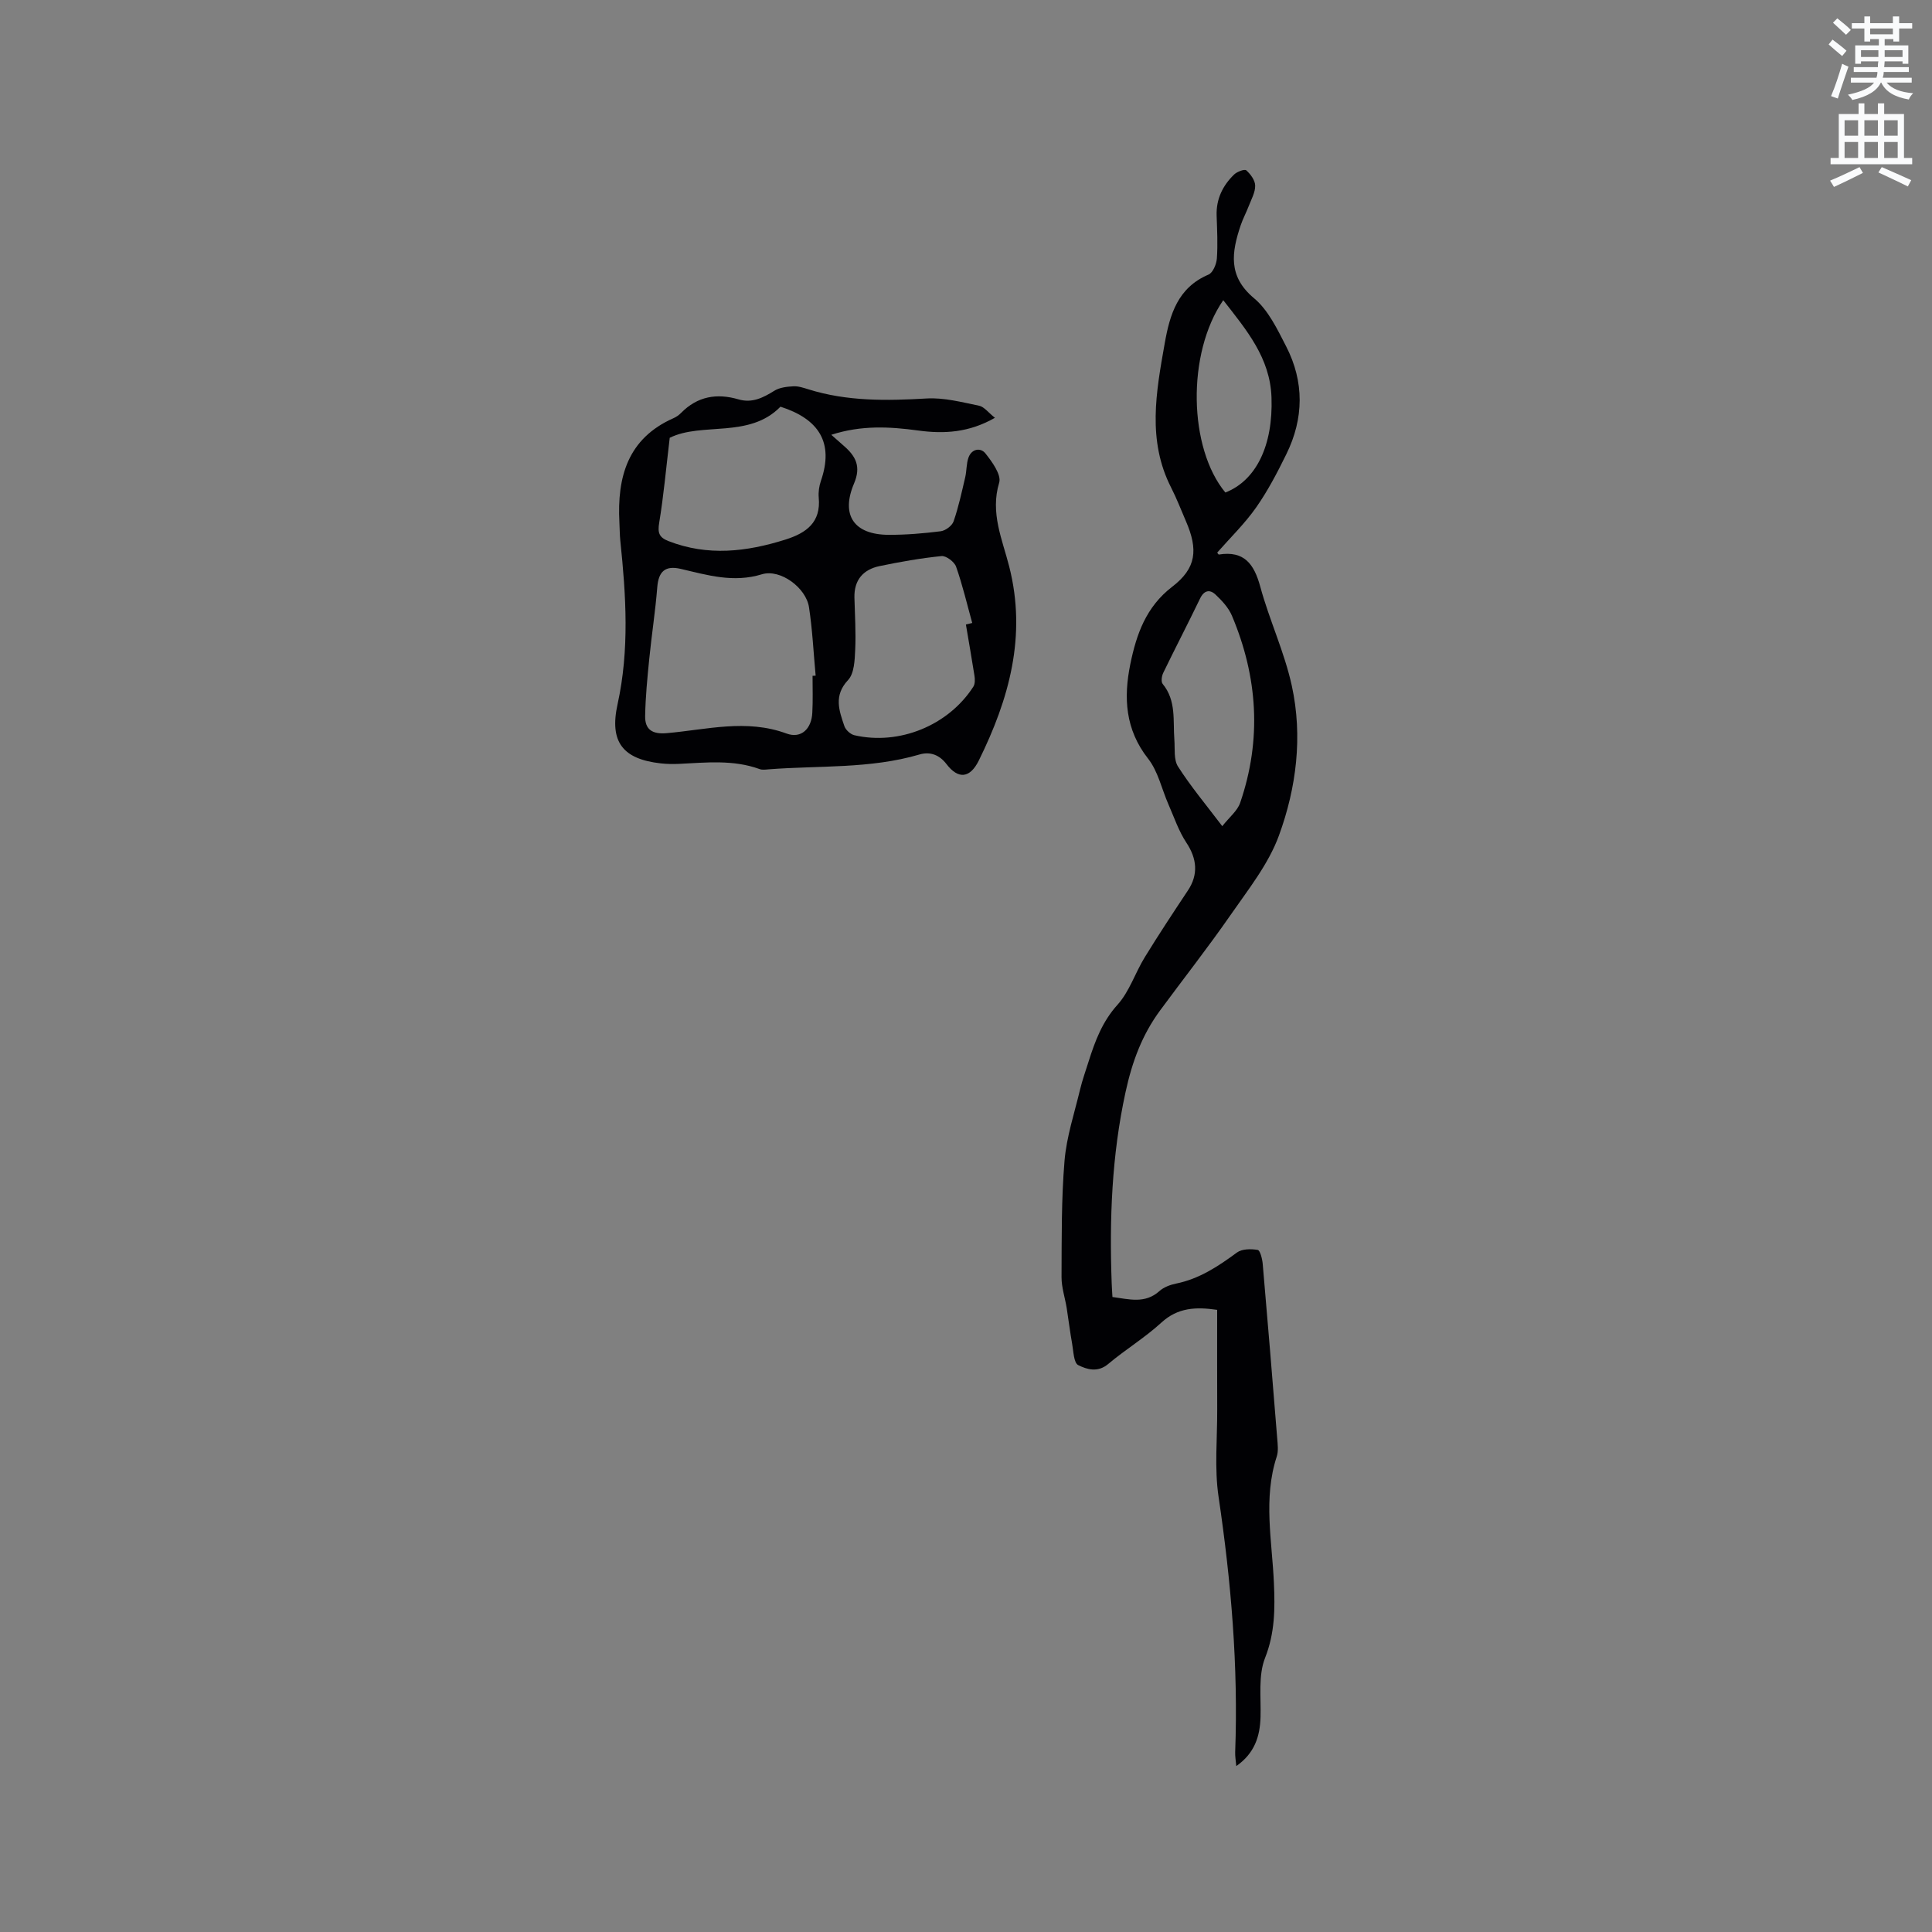 <svg enable-background="new 0 0 400 400" viewBox="0 0 400 400" xmlns="http://www.w3.org/2000/svg"><rect x="0" y="0" width="400" height="400" fill="#808080" stroke="none"/><path d="m378.6 9.2.8-1c.9.7 1.9 1.4 2.9 2.3l-.9 1.1c-1.1-.9-2-1.7-2.8-2.4zm.5 10.7c.9-2.1 1.6-4.3 2.3-6.7.4.2.8.4 1.3.6-.7 2.1-1.5 4.3-2.2 6.6zm.4-15.2.9-.9c1 .8 2 1.6 2.8 2.4l-1 1c-1-.9-1.9-1.8-2.7-2.5zm12.5-1.3h1.2v1.4h2.7v1.1h-2.7v2.7h-1.2v-.5h-1.8v1.3h4.9v3.8h-1.2v-.5h-3.7c0 .4-.1.9-.1 1.2h5.1v1h-5.2c0 .5-.1.9-.2 1.2h6v1h-5.2c1.1 1.3 2.9 2 5.5 2.2-.4.4-.7.8-.9 1.3-2.9-.5-4.8-1.6-5.7-3.5h-.1c-.8 1.7-2.7 2.9-5.9 3.6-.2-.4-.6-.8-.9-1.1 2.8-.6 4.6-1.4 5.4-2.5h-4.8v-1h5.3c.1-.3.2-.7.2-1.2h-4.9v-1h5c0-.4 0-.8.1-1.2h-3.6v.5h-1.2v-3.8h4.9v-1.3h-1.8v.5h-1.2v-2.7h-2.6v-1.1h2.6v-1.4h1.2v1.4h4.7v-1.4zm-6.7 8.4h3.6c0-.4 0-.9 0-1.4h-3.6zm1.9-4.7h4.7v-1.2h-4.7zm6.7 3.3h-3.7v1.4h3.7z" fill="#fafbfc"/><path d="m384.7 21.4h1.3v2.2h2.8v-2.2h1.3v2.2h4.1v9.1h1.7v1.3h-16.9v-1.3h1.7v-9.1h4.1v-2.2zm.3 13.2.7 1.2c-1.8.9-3.8 1.9-6 2.9-.2-.4-.5-.8-.8-1.3 2.4-1 4.4-2 6.1-2.8zm-3.1-6.5h2.8v-3.2h-2.8zm0 4.6h2.8v-3.3h-2.8zm4.1-4.6h2.8v-3.2h-2.8zm0 4.6h2.8v-3.3h-2.8zm3.6 1.9c2.1.9 4.1 1.8 6.1 2.7l-.7 1.3c-2.2-1.1-4.2-2-6.1-2.9zm3.3-9.7h-2.8v3.2h2.8zm-2.8 7.8h2.8v-3.3h-2.8z" fill="#fafbfc"/><g fill="#010104"><path d="m252 271.19c-4.46-.65-8.16-.46-11.54 2.63-3.42 3.14-7.47 5.59-11.03 8.59-2.17 1.82-4.42 1.11-6.2.22-.93-.47-.98-2.88-1.26-4.45-.44-2.44-.73-4.9-1.12-7.35-.34-2.14-1.08-4.27-1.07-6.41.04-8.04-.05-16.1.62-24.1.42-4.99 2.06-9.89 3.23-14.8.47-1.95 1.16-3.85 1.76-5.77 1.34-4.23 2.83-8.23 5.97-11.72 2.48-2.74 3.66-6.61 5.65-9.84 2.87-4.68 5.9-9.26 8.94-13.84 2.18-3.28 1.88-6.56-.32-9.88-1.6-2.41-2.54-5.26-3.72-7.94-1.39-3.17-2.14-6.83-4.21-9.46-4.74-6.03-5.1-12.62-3.68-19.57 1.26-6.15 3.23-11.84 8.67-16.02 5.01-3.84 5.4-7.66 2.85-13.56-1.01-2.33-1.92-4.72-3.07-6.97-4.98-9.76-3.11-19.8-1.33-29.85 1.06-6 2.7-11.54 9.07-14.25.91-.39 1.64-2.15 1.73-3.33.21-2.95.05-5.93-.05-8.9-.11-3.41 1.26-6.2 3.62-8.49.61-.59 2.18-1.17 2.51-.87.89.79 1.83 2.06 1.85 3.16.03 1.39-.78 2.81-1.31 4.19s-1.24 2.69-1.71 4.09c-1.83 5.49-2.68 10.49 2.78 15.04 2.95 2.46 4.82 6.41 6.65 9.97 3.78 7.35 3.68 14.93.04 22.33-1.86 3.79-3.84 7.59-6.26 11.04-2.35 3.34-5.34 6.24-8.05 9.33.11.13.25.42.34.4 5.26-.84 7.3 1.97 8.58 6.67 1.88 6.92 5.01 13.54 6.53 20.52 2.28 10.47.95 21.09-2.67 30.99-2.17 5.94-6.38 11.2-10.05 16.5-4.65 6.7-9.7 13.12-14.54 19.69-3.74 5.07-5.8 10.62-7.17 16.94-2.85 13.11-3.35 26.22-2.87 39.48.03.93.1 1.87.16 2.93 3.47.46 6.74 1.45 9.73-1.23.9-.81 2.23-1.3 3.45-1.55 4.82-.98 8.73-3.58 12.6-6.43 1.04-.77 2.9-.77 4.29-.54.5.08.95 1.85 1.04 2.88 1.05 12.03 2.03 24.07 3 36.11.1 1.26.28 2.63-.09 3.78-2.84 8.68-.97 17.46-.59 26.19.23 5.32.22 10.31-1.83 15.51-1.44 3.64-.82 8.13-.94 12.25-.12 4.02-1.22 7.48-5.02 10.15-.1-1.14-.26-2.02-.23-2.88.66-17.75-.84-35.33-3.44-52.89-.88-5.92-.25-12.07-.28-18.11-.03-6.78-.01-13.56-.01-20.58zm1.06-100.14c1.47-1.87 3.13-3.17 3.7-4.83 4.5-13.1 3.65-26.06-1.7-38.74-.7-1.66-2.07-3.13-3.4-4.38-1.19-1.12-2.38-.9-3.21.84-2.48 5.15-5.12 10.22-7.61 15.36-.32.66-.49 1.86-.12 2.3 2.86 3.47 2.11 7.61 2.42 11.56.14 1.88-.16 4.13.76 5.55 2.6 4.08 5.73 7.82 9.16 12.34zm.64-69.08c6.38-2.5 9.9-9.74 9.55-19.7-.29-8.19-5.16-13.93-9.99-20.12-7.62 11.07-7.16 30.68.44 39.82z"/><path d="m205.99 86.5c-5.36 3.07-10.55 3.37-15.91 2.63-5.88-.8-11.73-1.13-17.97.89 1.12.99 1.88 1.66 2.64 2.33 2.43 2.12 3.56 4.24 2.07 7.75-2.8 6.6.03 10.61 7.18 10.63 3.59.01 7.2-.29 10.77-.74.99-.13 2.35-1.14 2.66-2.05 1.03-2.97 1.69-6.07 2.41-9.14.31-1.33.22-2.78.67-4.05.65-1.84 2.5-2.14 3.51-.88 1.39 1.75 3.34 4.44 2.85 6.06-1.9 6.26.66 11.76 2.08 17.38 3.65 14.36-.03 27.44-6.3 40.15-1.84 3.72-4.27 3.9-6.68.75-1.44-1.89-3.35-2.66-5.6-2-10.22 3-20.79 2.26-31.21 3.07-.63.05-1.33.16-1.89-.05-5.45-1.98-11.06-1.35-16.65-1.08-1.27.06-2.55.04-3.81-.1-7.89-.88-10.67-4.46-8.95-12.25 2.48-11.27 1.75-22.54.57-33.84-.13-1.26-.12-2.54-.19-3.81-.49-9.39 1.71-17.38 11.22-21.58.57-.25 1.12-.64 1.56-1.09 3.38-3.43 7.38-4.11 11.86-2.8 2.82.83 5.1-.32 7.44-1.78 1.09-.68 2.6-.85 3.94-.92 1.02-.06 2.09.31 3.1.62 8.03 2.52 16.21 2.38 24.51 1.9 3.58-.21 7.26.77 10.84 1.5 1.06.22 1.94 1.45 3.28 2.5zm-37.76 53.42c.21-.01.43-.02.64-.03-.44-4.73-.66-9.5-1.38-14.19-.61-4-5.92-7.97-9.75-6.8-5.9 1.81-11.27.17-16.8-1.12-3.22-.75-4.6.53-4.86 3.8-.39 4.93-1.16 9.83-1.65 14.76-.4 3.96-.79 7.94-.86 11.91-.05 2.79 1.47 3.81 4.49 3.54 8.24-.72 16.45-2.99 24.78.08 3.04 1.12 5.19-.98 5.34-4.32.14-2.54.05-5.09.05-7.63zm31.75-10.62c.44-.11.87-.21 1.31-.32-1.08-3.89-2-7.84-3.34-11.65-.35-1.01-2.06-2.29-3.01-2.2-4.3.43-8.58 1.19-12.82 2.07-3.41.71-5.31 2.88-5.22 6.53.09 3.6.33 7.2.16 10.79-.1 2.15-.19 4.9-1.47 6.27-3.03 3.22-1.86 6.33-.77 9.55.27.79 1.26 1.69 2.07 1.88 9.3 2.14 19.47-2.03 24.63-10.05.37-.58.35-1.55.23-2.29-.55-3.53-1.18-7.05-1.77-10.58zm-38.39-45.1c-6.48 6.65-16.27 3.14-22.93 6.44-.76 6.36-1.26 12.01-2.18 17.58-.35 2.09-.03 3.05 1.93 3.81 8.14 3.17 16.16 2.22 24.22-.32 4.33-1.37 7.36-3.56 6.88-8.7-.1-1.13.08-2.37.45-3.45 2.74-7.93-.42-12.81-8.37-15.36z"/></g></svg>